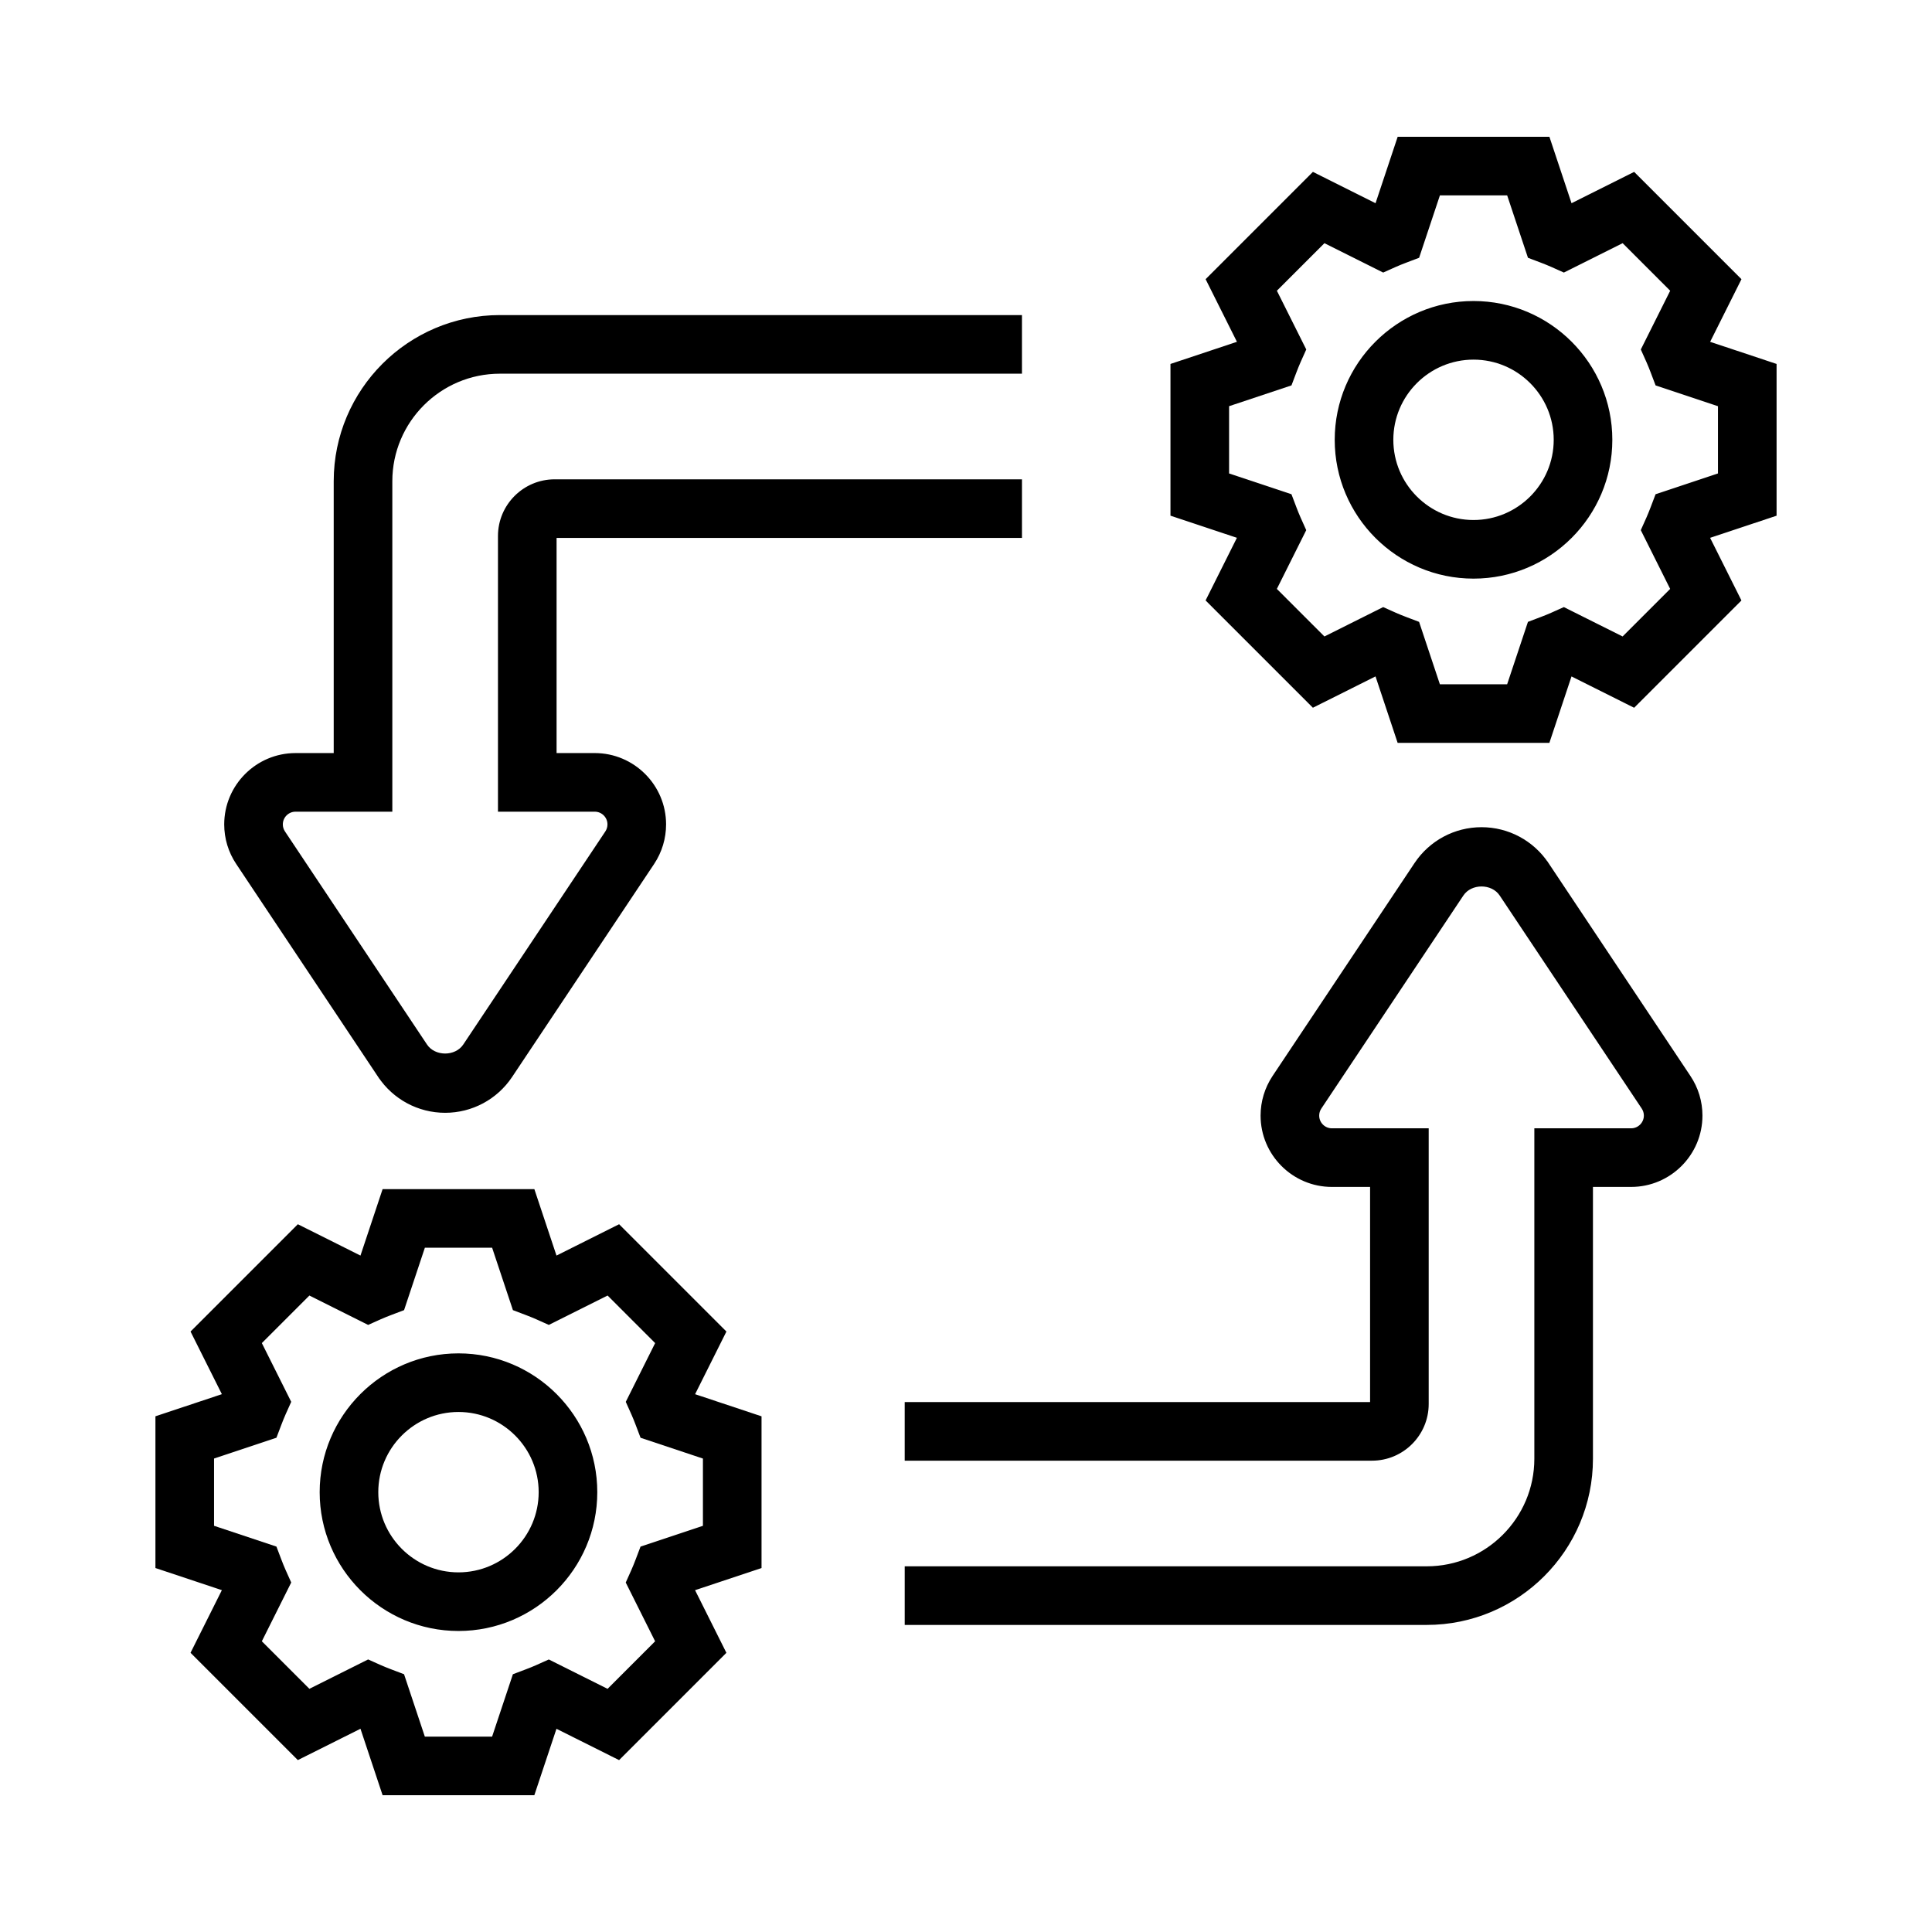 <svg width="500" height="500" xmlns="http://www.w3.org/2000/svg">

 <g>
  <title>background</title>
  <rect fill="none" id="canvas_background" height="502" width="502" y="-1" x="-1"/>
 </g>
 <g>
  <title>Layer 1</title>
  <g stroke="null" id="svg_1">
   <g id="svg_12">
    <path fill="#000000" stroke="null" id="svg_2" d="m459.277,94.549l-17.4,-5.795l8.204,-16.401l-27.261,-27.261l-16.401,8.204l-5.795,-17.4l-38.547,0l-5.795,17.4l-16.401,-8.204l-27.261,27.261l8.204,16.401l-17.407,5.795l0,38.547l17.4,5.795l-8.204,16.401l27.261,27.261l16.401,-8.204l5.795,17.407l38.547,0l5.795,-17.4l16.401,8.204l27.261,-27.261l-8.204,-16.401l17.407,-5.795l0,-38.554zm-14.169,28.338l-16.266,5.42l-1.19,3.138c-0.347,0.914 -0.708,1.799 -1.091,2.678l-1.374,3.068l7.658,15.317l-12.816,12.816l-15.317,-7.658l-3.068,1.374c-0.878,0.39 -1.764,0.744 -2.678,1.091l-3.138,1.19l-5.42,16.266l-18.129,0l-5.42,-16.266l-3.138,-1.19c-0.914,-0.347 -1.799,-0.708 -2.678,-1.091l-3.068,-1.374l-15.317,7.658l-12.816,-12.816l7.658,-15.317l-1.374,-3.068c-0.39,-0.878 -0.744,-1.764 -1.091,-2.678l-1.19,-3.138l-16.259,-5.42l0,-18.129l16.266,-5.42l1.19,-3.138c0.347,-0.914 0.708,-1.799 1.091,-2.678l1.374,-3.068l-7.658,-15.31l12.816,-12.816l15.317,7.658l3.068,-1.374c0.878,-0.39 1.764,-0.744 2.678,-1.091l3.138,-1.19l5.42,-16.266l18.129,0l5.42,16.266l3.138,1.19c0.914,0.347 1.799,0.708 2.678,1.091l3.068,1.374l15.317,-7.658l12.816,12.816l-7.658,15.317l1.374,3.068c0.39,0.878 0.744,1.764 1.091,2.678l1.19,3.138l16.259,5.42l0,18.122z"/>
    <path fill="#000000" stroke="null" id="svg_3" d="m381.346,78.403c-19.532,0 -35.423,15.891 -35.423,35.423s15.891,35.423 35.423,35.423s35.423,-15.891 35.423,-35.423s-15.891,-35.423 -35.423,-35.423zm0,56.676c-11.718,0 -21.254,-9.536 -21.254,-21.254s9.536,-21.254 21.254,-21.254s21.254,9.536 21.254,21.254s-9.536,21.254 -21.254,21.254z"/>
    <path fill="#000000" stroke="null" id="svg_4" d="m187.388,344.701l-27.261,-27.261l-16.401,8.204l-5.795,-17.4l-38.554,0l-5.795,17.4l-16.401,-8.204l-27.261,27.261l8.204,16.401l-17.4,5.795l0,38.547l17.4,5.795l-8.204,16.401l27.261,27.261l16.401,-8.204l5.795,17.407l38.547,0l5.795,-17.4l16.401,8.204l27.261,-27.261l-8.204,-16.401l17.407,-5.795l0,-38.547l-17.4,-5.795l8.204,-16.408zm-4.973,32.412l0,18.129l-16.266,5.42l-1.19,3.138c-0.347,0.914 -0.708,1.799 -1.091,2.678l-1.374,3.068l7.658,15.317l-12.816,12.816l-15.317,-7.658l-3.068,1.374c-0.878,0.39 -1.764,0.744 -2.678,1.091l-3.138,1.19l-5.42,16.259l-18.129,0l-5.42,-16.266l-3.138,-1.19c-0.914,-0.347 -1.799,-0.708 -2.678,-1.091l-3.068,-1.374l-15.31,7.658l-12.816,-12.816l7.658,-15.317l-1.374,-3.068c-0.39,-0.878 -0.744,-1.764 -1.091,-2.678l-1.19,-3.138l-16.266,-5.42l0,-18.129l16.266,-5.42l1.19,-3.138c0.347,-0.914 0.708,-1.799 1.091,-2.678l1.374,-3.068l-7.658,-15.31l12.816,-12.816l15.317,7.658l3.068,-1.374c0.878,-0.39 1.764,-0.744 2.678,-1.091l3.138,-1.19l5.42,-16.266l18.129,0l5.42,16.266l3.138,1.19c0.914,0.347 1.799,0.708 2.678,1.091l3.068,1.374l15.317,-7.658l12.816,12.816l-7.658,15.317l1.374,3.068c0.39,0.878 0.744,1.764 1.091,2.678l1.19,3.138l16.259,5.42z"/>
    <path fill="#000000" stroke="null" id="svg_5" d="m118.654,350.751c-19.532,0 -35.423,15.891 -35.423,35.423s15.891,35.423 35.423,35.423s35.423,-15.891 35.423,-35.423s-15.891,-35.423 -35.423,-35.423zm0,56.676c-11.718,0 -21.254,-9.536 -21.254,-21.254s9.536,-21.254 21.254,-21.254s21.254,9.536 21.254,21.254s-9.536,21.254 -21.254,21.254z"/>
    <path fill="#000000" stroke="null" id="svg_7" d="m400.326,223.624c-3.783,-5.661 -10.103,-9.047 -16.911,-9.047s-13.128,3.386 -16.911,9.047l-36.755,55.125c-1.97,2.968 -3.011,6.412 -3.011,9.968c0,9.897 8.062,17.959 17.959,17.959l10.379,0l0,56.676l-120.438,0l0,14.169l120.438,0c7.814,0 14.169,-6.355 14.169,-14.169l0,-70.846l-24.548,0c-2.09,0 -3.79,-1.7 -3.79,-3.79c0,-0.751 0.22,-1.481 0.638,-2.104l36.755,-55.125c2.281,-3.429 7.956,-3.429 10.237,0l36.755,55.125c0.418,0.623 0.638,1.346 0.638,2.104c-0.007,2.09 -1.707,3.79 -3.797,3.79l-24.548,0l0,85.015c0,15.629 -12.71,28.338 -28.338,28.338l-134.607,0l0,14.169l134.607,0c23.443,0 42.507,-19.065 42.507,-42.507l0,-70.846l10.379,0c9.897,0 17.959,-8.062 17.959,-17.959c0,-3.556 -1.041,-7 -3.018,-9.961l-36.748,-55.132z"/>
    <path fill="#000000" stroke="null" id="svg_9" d="m98.294,278.445c3.783,5.661 10.103,9.047 16.911,9.047s13.128,-3.386 16.911,-9.047l36.755,-55.125c1.97,-2.968 3.011,-6.412 3.011,-9.968c0,-9.897 -8.062,-17.959 -17.959,-17.959l-10.379,0l0,-56.676l120.438,0l0,-14.169l-120.438,0c-7.814,0 -14.169,6.355 -14.169,14.169l0,70.846l24.548,0c2.09,0 3.79,1.7 3.79,3.79c0,0.751 -0.22,1.481 -0.638,2.104l-36.755,55.125c-2.281,3.429 -7.956,3.429 -10.237,0l-36.748,-55.125c-0.418,-0.623 -0.638,-1.346 -0.638,-2.104c0,-2.09 1.7,-3.79 3.79,-3.79l24.548,0l0,-85.015c0,-15.629 12.71,-28.338 28.338,-28.338l134.607,0l0,-14.169l-134.607,0c-23.443,0 -42.507,19.065 -42.507,42.507l0,70.846l-10.379,0c-9.897,0 -17.959,8.062 -17.959,17.959c0,3.556 1.041,7 3.018,9.961l36.748,55.132z"/>
   </g>
  </g>
 </g>
</svg>